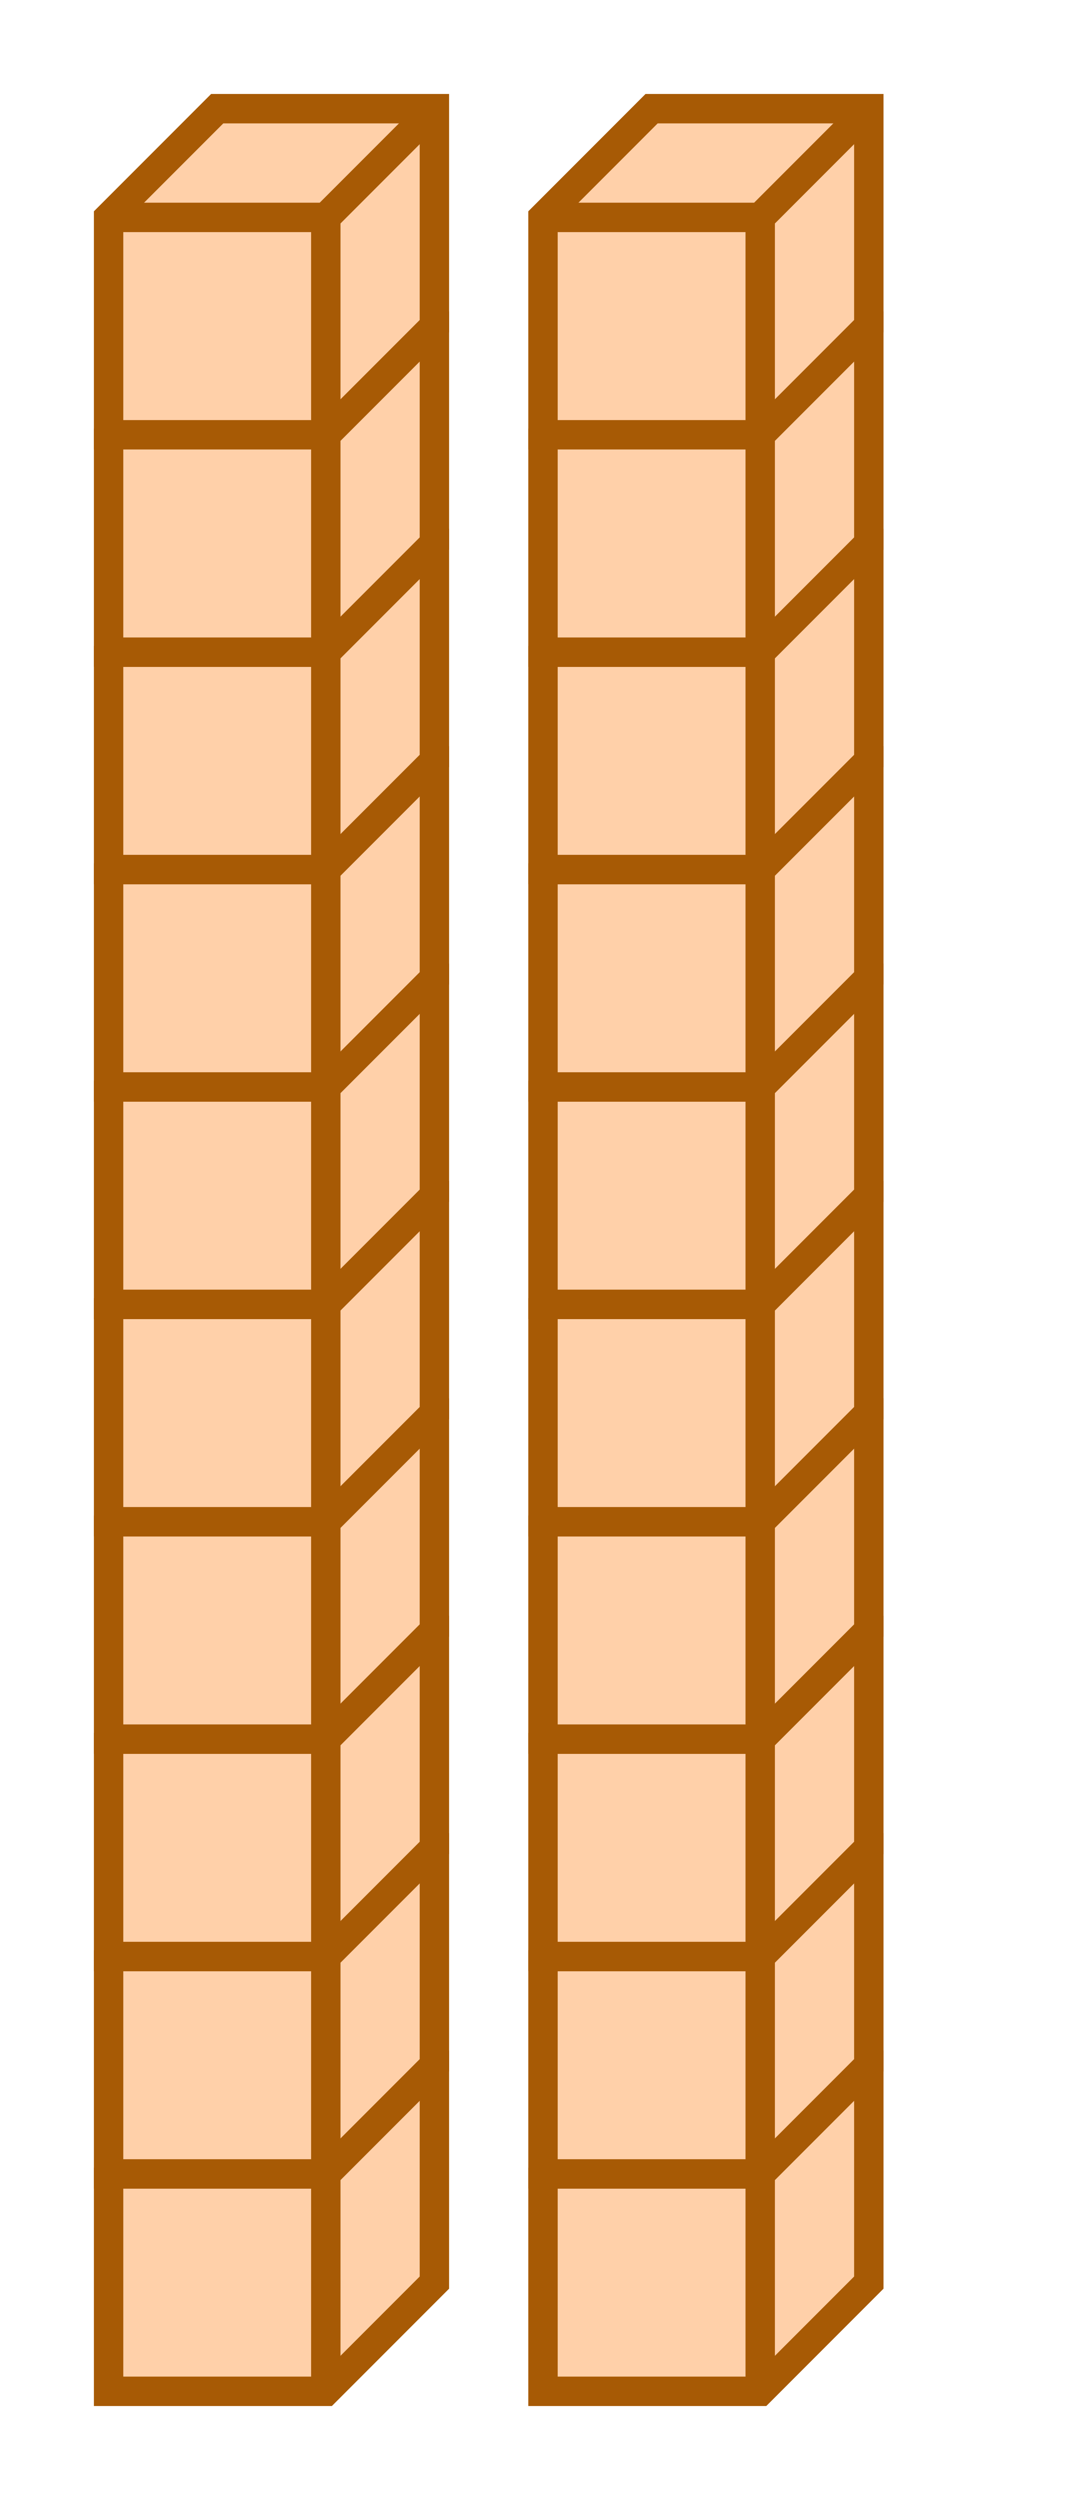 <svg xmlns="http://www.w3.org/2000/svg" width="73.913" height="170" viewBox="0 0 73.913 170"><path fill="#ffd0a9" stroke="#a75a05" d="M7.391 147.826v14.783h14.783l7.391-7.392v-14.782H14.783z" stroke-width="2"/><path fill="#ffd0a9" stroke="#a75a05" d="M7.391 147.826h14.783v14.783M22.174 147.826l7.391-7.391" stroke-width="2"/><path fill="#ffd0a9" stroke="#a75a05" d="M7.391 133.043v14.783h14.783l7.391-7.391v-14.783H14.783z" stroke-width="2"/><path fill="#ffd0a9" stroke="#a75a05" d="M7.391 133.043h14.783v14.783M22.174 133.043l7.391-7.391" stroke-width="2"/><path fill="#ffd0a9" stroke="#a75a05" d="M7.391 118.261v14.782h14.783l7.391-7.391V110.87H14.783z" stroke-width="2"/><path fill="#ffd0a9" stroke="#a75a05" d="M7.391 118.261h14.783v14.782M22.174 118.261l7.391-7.391" stroke-width="2"/><path fill="#ffd0a9" stroke="#a75a05" d="M7.391 103.478v14.783h14.783l7.391-7.391V96.087H14.783z" stroke-width="2"/><path fill="#ffd0a9" stroke="#a75a05" d="M7.391 103.478h14.783v14.783M22.174 103.478l7.391-7.391" stroke-width="2"/><path fill="#ffd0a9" stroke="#a75a05" d="M7.391 88.696v14.782h14.783l7.391-7.391V81.304H14.783z" stroke-width="2"/><path fill="#ffd0a9" stroke="#a75a05" d="M7.391 88.696h14.783v14.782M22.174 88.696l7.391-7.392" stroke-width="2"/><path fill="#ffd0a9" stroke="#a75a05" d="M7.391 73.913v14.783h14.783l7.391-7.392V66.522H14.783z" stroke-width="2"/><path fill="#ffd0a9" stroke="#a75a05" d="M7.391 73.913h14.783v14.783M22.174 73.913l7.391-7.391" stroke-width="2"/><path fill="#ffd0a9" stroke="#a75a05" d="M7.391 59.13v14.783h14.783l7.391-7.391V51.739H14.783z" stroke-width="2"/><path fill="#ffd0a9" stroke="#a75a05" d="M7.391 59.13h14.783v14.783M22.174 59.13l7.391-7.39" stroke-width="2"/><path fill="#ffd0a9" stroke="#a75a05" d="M7.391 44.348V59.13h14.783l7.391-7.39V36.955H14.783z" stroke-width="2"/><path fill="#ffd0a9" stroke="#a75a05" d="M7.391 44.348h14.783V59.13M22.174 44.348l7.391-7.392" stroke-width="2"/><path fill="#ffd0a9" stroke="#a75a05" d="M7.391 29.565v14.783h14.783l7.391-7.392V22.174H14.783z" stroke-width="2"/><path fill="#ffd0a9" stroke="#a75a05" d="M7.391 29.565h14.783v14.783M22.174 29.565l7.391-7.391M7.391 14.783v14.782h14.783l7.391-7.391V7.39H14.783z" stroke-width="2"/><path fill="#ffd0a9" stroke="#a75a05" d="M7.391 14.783h14.783v14.782M22.174 14.783l7.391-7.392M36.956 147.826v14.783H51.74l7.391-7.392v-14.782H44.348z" stroke-width="2"/><path fill="#ffd0a9" stroke="#a75a05" d="M36.956 147.826H51.74v14.783M51.74 147.826l7.39-7.391" stroke-width="2"/><path fill="#ffd0a9" stroke="#a75a05" d="M36.956 133.043v14.783H51.74l7.391-7.391v-14.783H44.348z" stroke-width="2"/><path fill="#ffd0a9" stroke="#a75a05" d="M36.956 133.043H51.74v14.783M51.74 133.043l7.39-7.391" stroke-width="2"/><path fill="#ffd0a9" stroke="#a75a05" d="M36.956 118.261v14.782H51.74l7.391-7.391V110.87H44.348z" stroke-width="2"/><path fill="#ffd0a9" stroke="#a75a05" d="M36.956 118.261H51.74v14.782M51.74 118.261l7.39-7.391" stroke-width="2"/><path fill="#ffd0a9" stroke="#a75a05" d="M36.956 103.478v14.783H51.74l7.391-7.391V96.087H44.348z" stroke-width="2"/><path fill="#ffd0a9" stroke="#a75a05" d="M36.956 103.478H51.74v14.783M51.74 103.478l7.39-7.391" stroke-width="2"/><path fill="#ffd0a9" stroke="#a75a05" d="M36.956 88.696v14.782H51.74l7.391-7.391V81.304H44.348z" stroke-width="2"/><path fill="#ffd0a9" stroke="#a75a05" d="M36.956 88.696H51.74v14.782M51.74 88.696l7.39-7.392" stroke-width="2"/><path fill="#ffd0a9" stroke="#a75a05" d="M36.956 73.913v14.783H51.74l7.391-7.392V66.522H44.348z" stroke-width="2"/><path fill="#ffd0a9" stroke="#a75a05" d="M36.956 73.913H51.74v14.783M51.74 73.913l7.39-7.391" stroke-width="2"/><path fill="#ffd0a9" stroke="#a75a05" d="M36.956 59.13v14.783H51.74l7.391-7.391V51.739H44.348z" stroke-width="2"/><path fill="#ffd0a9" stroke="#a75a05" d="M36.956 59.13H51.74v14.783M51.74 59.13l7.39-7.39" stroke-width="2"/><path fill="#ffd0a9" stroke="#a75a05" d="M36.956 44.348V59.13H51.74l7.391-7.39V36.955H44.348z" stroke-width="2"/><path fill="#ffd0a9" stroke="#a75a05" d="M36.956 44.348H51.74V59.13M51.74 44.348l7.39-7.392" stroke-width="2"/><path fill="#ffd0a9" stroke="#a75a05" d="M36.956 29.565v14.783H51.74l7.391-7.392V22.174H44.348z" stroke-width="2"/><path fill="#ffd0a9" stroke="#a75a05" d="M36.956 29.565H51.74v14.783M51.74 29.565l7.39-7.391M36.956 14.783v14.782H51.74l7.391-7.391V7.39H44.348z" stroke-width="2"/><path fill="#ffd0a9" stroke="#a75a05" d="M36.956 14.783H51.74v14.782M51.74 14.783l7.39-7.392" stroke-width="2"/></svg>
